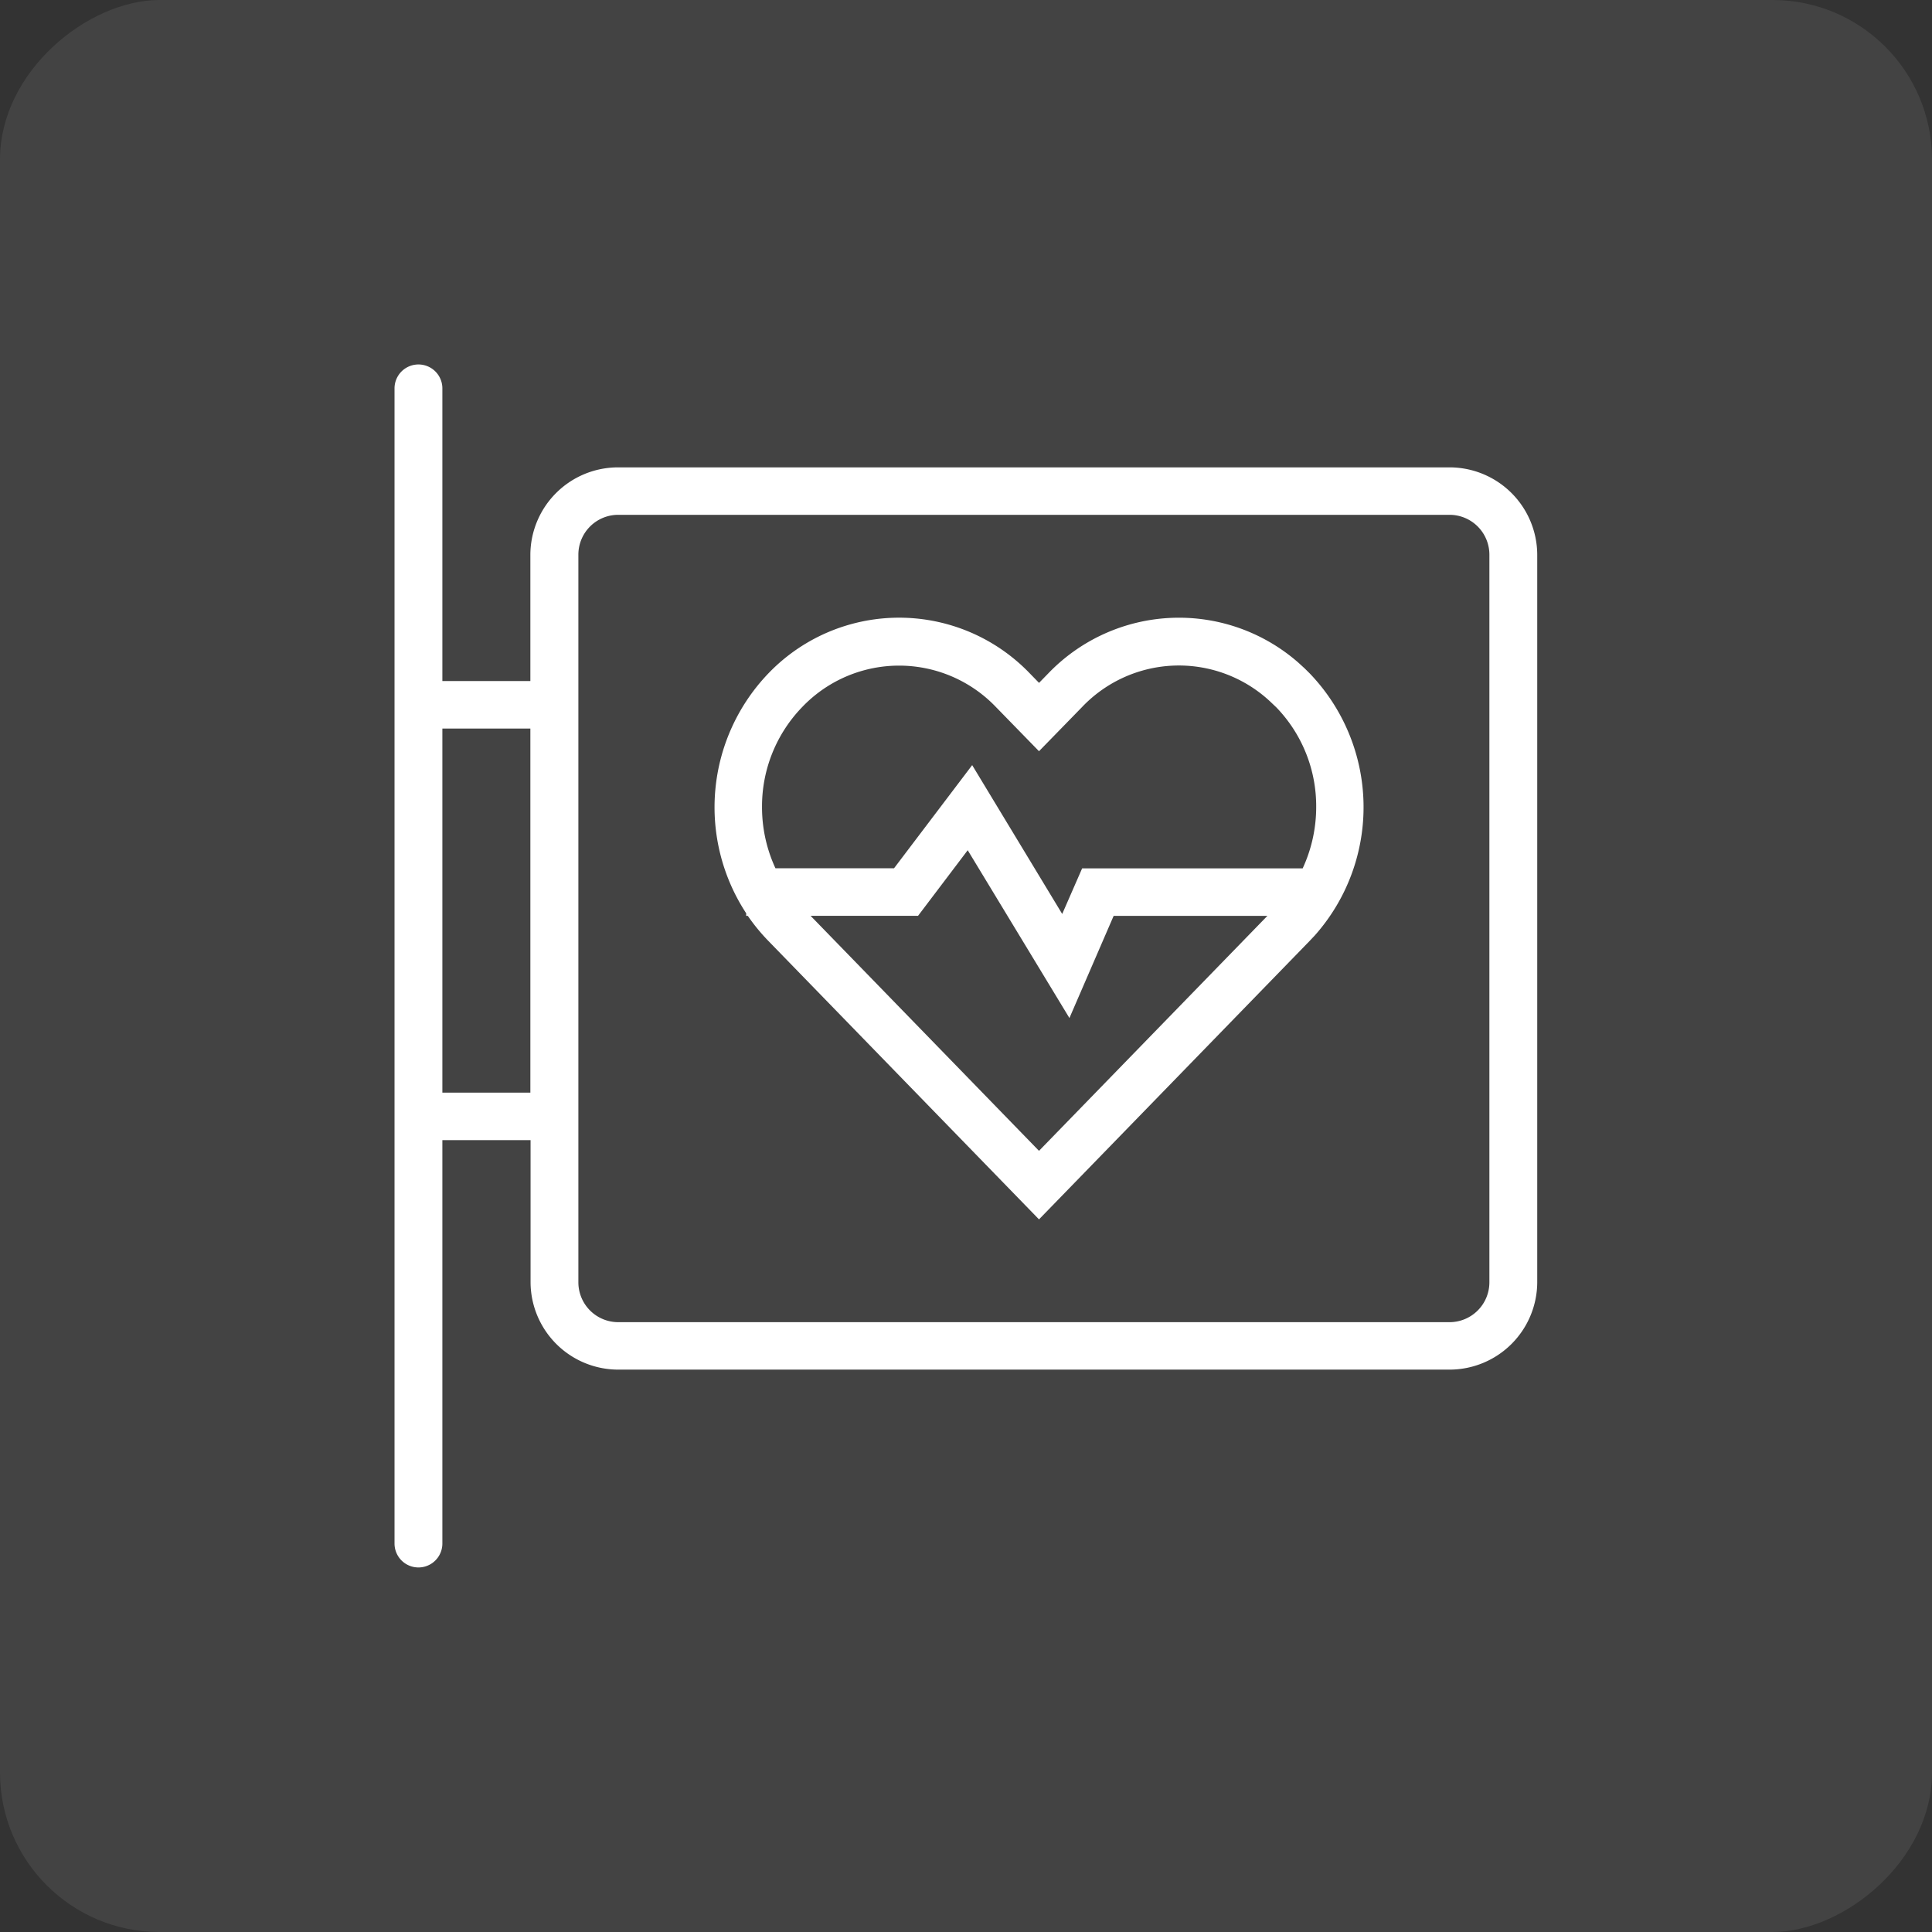 <svg xmlns="http://www.w3.org/2000/svg" width="48.456" height="48.456" viewBox="0 0 48.456 48.456">
  <rect x="0" y="0" width="48.456" height="48.456" fill="#333333" stroke="none"/>
  <g id="Group_475" data-name="Group 475" transform="translate(-38.037 -244.537)">
    <g id="_1_purple" data-name="1)purple" transform="translate(38.037 244.537)">
      <rect id="Rectangle" width="48.456" height="48.456" rx="4" transform="translate(48.456) rotate(90)" fill="#fff" opacity="0.08"/>
    </g>
    <g id="specialities" transform="translate(47.178 253.678)">
      <path id="Combined_Shape" data-name="Combined Shape" d="M0,29.572V.6A.6.6,0,0,1,1.2.6v7.34H3.407V4.764a2.2,2.2,0,0,1,2.2-2.183H26.46a2.2,2.2,0,0,1,2.2,2.183V23.027a2.2,2.2,0,0,1-2.2,2.183H5.612a2.2,2.2,0,0,1-2.2-2.183V19.454H1.2V29.572a.6.6,0,1,1-1.2,0ZM4.611,4.764V23.027a1,1,0,0,0,1,.993H26.46a1,1,0,0,0,1-.993V4.764a1,1,0,0,0-1-.993H5.612A1,1,0,0,0,4.611,4.764ZM1.2,18.263H3.407V9.131H1.2Zm8.176-3.805a4.812,4.812,0,0,1-.515-.628H8.82v-.065a4.85,4.85,0,0,1,.558-6.018,4.544,4.544,0,0,1,6.554,0l.233.239.233-.239a4.543,4.543,0,0,1,6.278-.262l.151.138.125.124a4.843,4.843,0,0,1,.129,6.574l-.129.137-6.788,6.984Zm6.788,5.265,5.728-5.893H18.036l-1.109,2.562-2.551-4.209L13.13,13.829H10.436Zm.582-5.941.5-1.144h5.531a3.654,3.654,0,0,0,.339-1.538,3.566,3.566,0,0,0-1-2.5L22,8.49a3.352,3.352,0,0,0-4.754.1L16.164,9.7,15.081,8.589a3.36,3.36,0,0,0-4.853,0A3.579,3.579,0,0,0,9.217,11.1a3.641,3.641,0,0,0,.337,1.536h2.974l1.96-2.587Z" transform="translate(0.754)" fill="#fff"/>
    </g>
  </g>
</svg>
